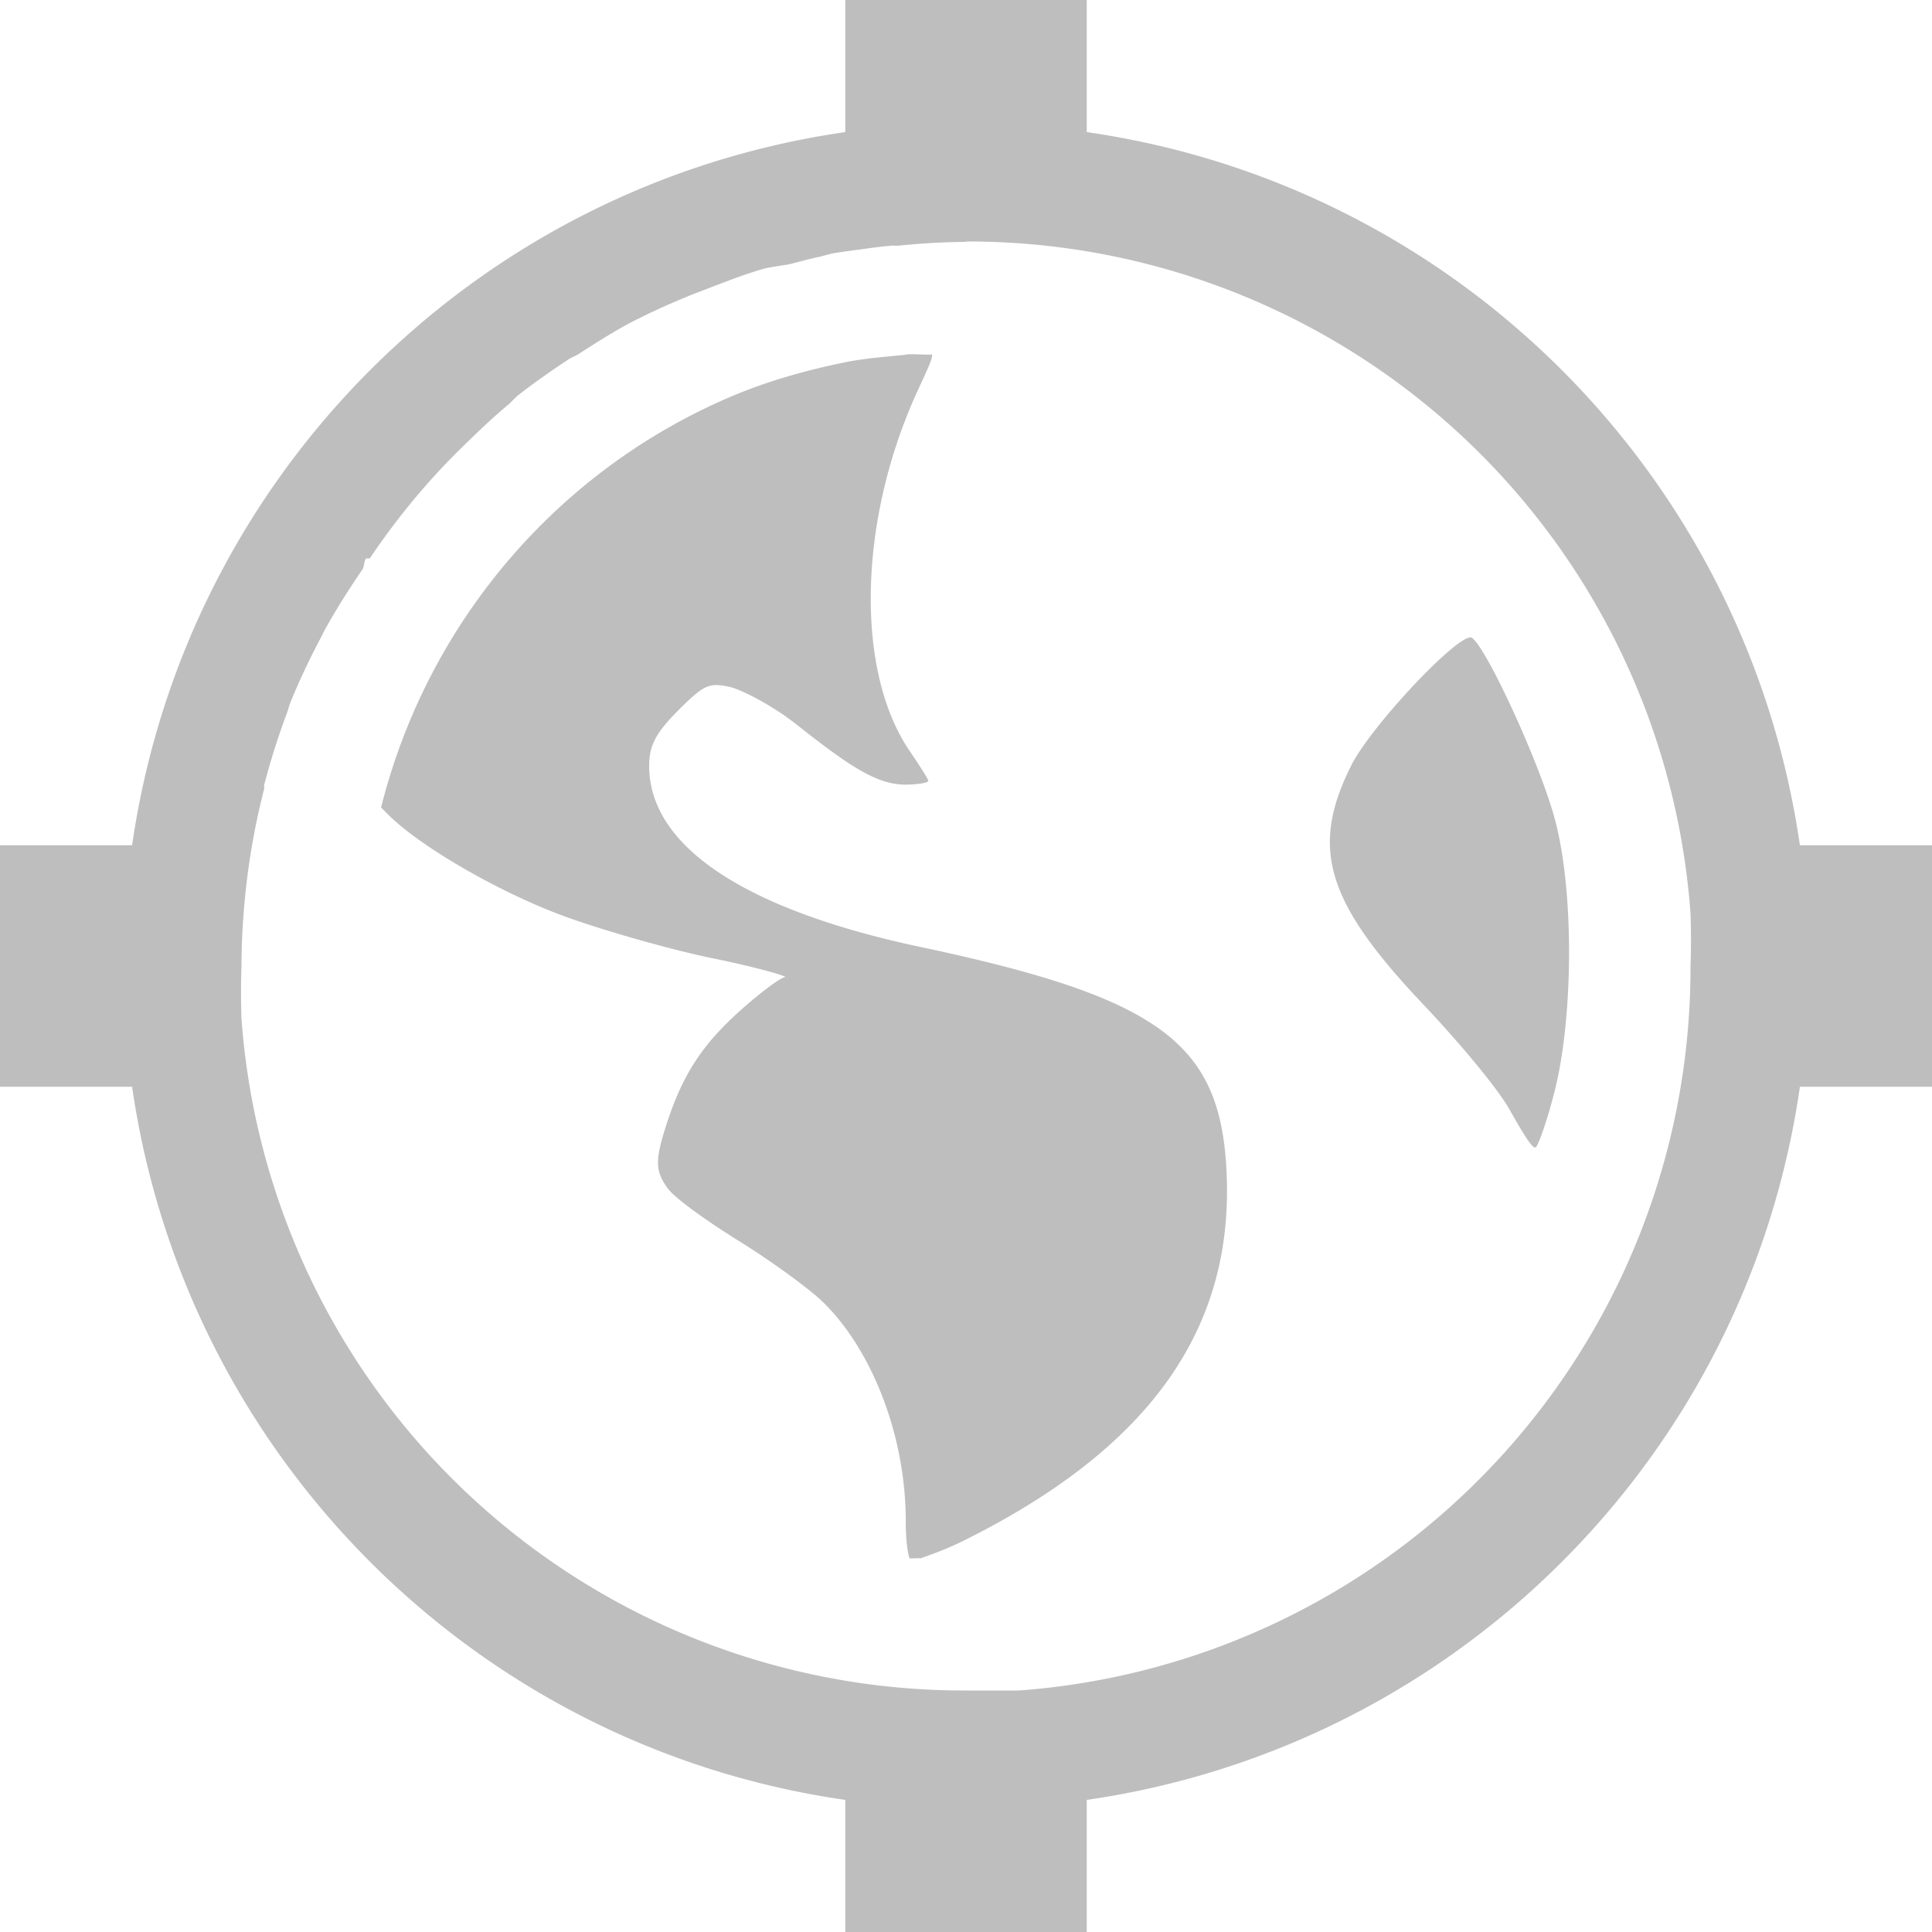<?xml version="1.0" encoding="UTF-8" standalone="no"?>
<svg id="svg7384" xmlns:rdf="http://www.w3.org/1999/02/22-rdf-syntax-ns#" style="enable-background:new" xmlns="http://www.w3.org/2000/svg" xmlns:osb="http://www.openswatchbook.org/uri/2009/osb" height="16" width="16" version="1.1" xmlns:cc="http://creativecommons.org/ns#" xmlns:dc="http://purl.org/dc/elements/1.1/">
 <title id="title8473">Moka Symbolic Icon Theme</title>
 <defs id="defs7386">
  <filter id="filter7554" style="color-interpolation-filters:sRGB">
   <feBlend id="feBlend7556" mode="darken" in2="BackgroundImage"/>
  </filter>
 </defs>
 <g id="layer12" transform="translate(-401 -22.997)">
  <path id="path5998-2" style="fill:#bebebe" d="m408 22.997v1.094c-3.061 0.44-5.464 2.849-5.906 5.906h-1.094v2h1.094c0.442 3.057 2.845 5.466 5.906 5.906v1.094h2v-1.094c3.057-0.442 5.466-2.845 5.906-5.906h1.094v-2h-1.094c-0.442-3.057-2.845-5.466-5.906-5.906v-1.094h-2zm1 2a6 6 0 0 1 6 5.562 6 6 0 0 1 0 0.438 6 6 0 0 1 -5.562 6h-0.438a6 6 0 0 1 -6 -5.562 6 6 0 0 1 0 -0.438 6 6 0 0 1 0.188 -1.469c0.003-0.014-0.004-0.017 0-0.031a6 6 0 0 1 0.188 -0.594c0.011-0.031 0.019-0.063 0.031-0.094a6 6 0 0 1 0.25 -0.531c0.011-0.021 0.021-0.042 0.031-0.062a6 6 0 0 1 0.312 -0.5c0.018-0.028 0.012-0.066 0.031-0.094a6 6 0 0 1 0.031 0 6 6 0 0 1 0.375 -0.5c0.091-0.108 0.183-0.211 0.281-0.312a6 6 0 0 1 0.125 -0.125c0.119-0.116 0.246-0.238 0.375-0.344a6 6 0 0 1 0.062 -0.062c0.134-0.106 0.294-0.218 0.438-0.312a6 6 0 0 1 0.062 -0.031c0.149-0.095 0.311-0.2 0.469-0.281a6 6 0 0 1 0.062 -0.031c0.111-0.055 0.229-0.108 0.344-0.156 0.055-0.023 0.1-0.041 0.156-0.062 0.172-0.066 0.352-0.138 0.531-0.188a6 6 0 0 1 0.188 -0.031c0.087-0.021 0.162-0.044 0.25-0.062 0.037-0.008 0.088-0.024 0.125-0.031a6 6 0 0 1 0.219 -0.031c0.08-0.012 0.168-0.023 0.25-0.031 0.023-0.002 0.038-0 0.062 0a6 6 0 0 1 0.563 -0.032zm-0.5 0.938c-0.168 0.017-0.337 0.029-0.5 0.062-0.327 0.067-0.637 0.154-0.938 0.281-1.437 0.608-2.52 1.868-2.906 3.406 0.01 0.011 0.02 0.019 0.031 0.031 0.27 0.288 0.976 0.686 1.5 0.875 0.286 0.104 0.84 0.266 1.219 0.344 0.379 0.077 0.631 0.153 0.594 0.156s-0.207 0.13-0.375 0.281c-0.321 0.289-0.486 0.543-0.625 1-0.076 0.25-0.068 0.333 0.031 0.469 0.06 0.082 0.328 0.273 0.594 0.438 0.266 0.165 0.577 0.392 0.688 0.5 0.413 0.401 0.688 1.117 0.688 1.812 0 0.178 0.018 0.272 0.031 0.312 0.034 0.003 0.06-0.003 0.094 0 0.076-0.029 0.193-0.065 0.375-0.156 1.528-0.765 2.225-1.752 2.156-3.062-0.055-1.045-0.545-1.423-2.531-1.844-1.463-0.31-2.25-0.837-2.25-1.5 0-0.175 0.059-0.278 0.25-0.469 0.205-0.205 0.248-0.219 0.406-0.188 0.101 0.02 0.362 0.154 0.562 0.312 0.452 0.358 0.673 0.5 0.906 0.5 0.1 0 0.188-0.016 0.188-0.031s-0.075-0.13-0.156-0.25c-0.451-0.664-0.423-1.907 0.062-2.969 0.076-0.167 0.133-0.281 0.125-0.312-0.068 0.004-0.152-0.007-0.219 0zm4.688 2.344c-0.091-0.056-0.83 0.721-1 1.062-0.337 0.677-0.21 1.12 0.594 1.969 0.279 0.294 0.614 0.689 0.719 0.875 0.105 0.186 0.194 0.339 0.219 0.312s0.099-0.24 0.156-0.469c0.152-0.6 0.163-1.646 0-2.25-0.127-0.468-0.57-1.427-0.688-1.5z"/>
 </g>
</svg>
